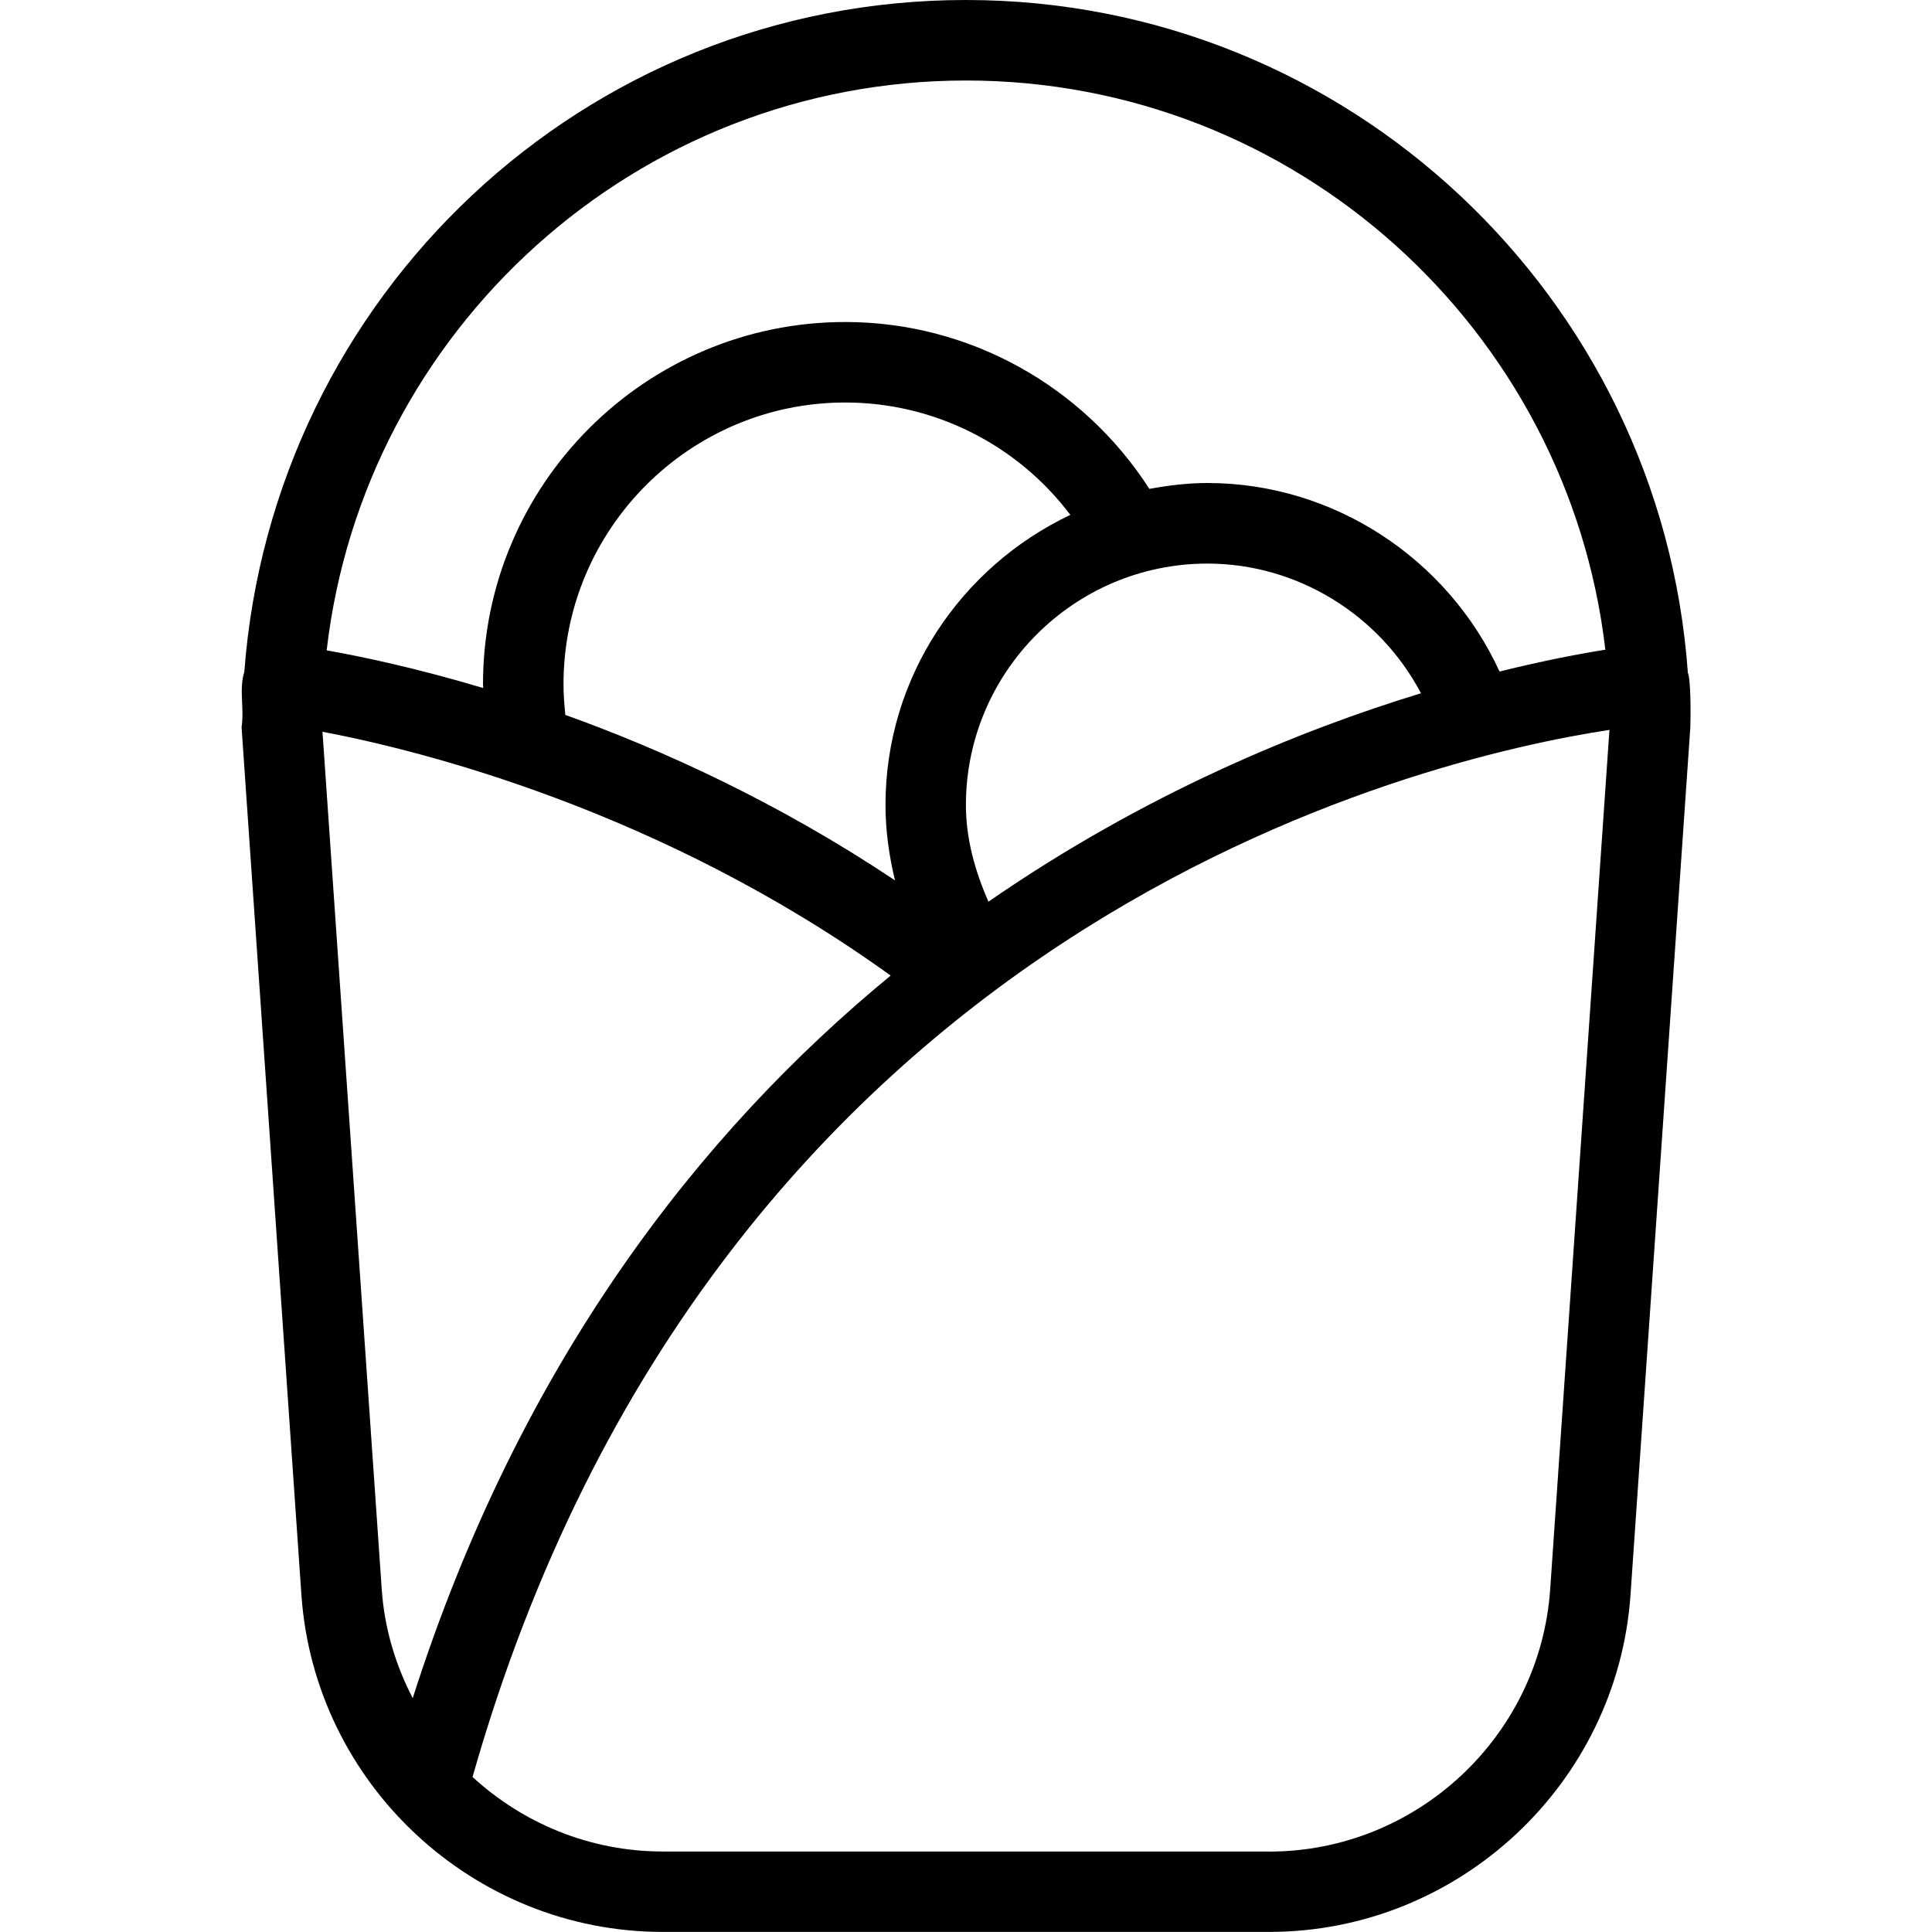<svg id="Layer_1" viewBox="0 0 24 24" xmlns="http://www.w3.org/2000/svg" data-name="Layer 1"><path d="m20.967 8.355c-.333-4.662-4.222-8.355-8.967-8.355s-8.614 3.673-8.965 8.346c-.069.219.002.457-.034.688l.743 10.775c.162 2.35 2.134 4.19 4.489 4.19h7.533c2.355 0 4.327-1.841 4.489-4.19l.743-10.775c.005-.142.007-.6-.032-.68zm-8.967-7.355c4.096 0 7.48 3.096 7.942 7.071-.316.05-.766.135-1.314.271-.646-1.407-2.065-2.342-3.628-2.342-.247 0-.487.03-.722.073-.825-1.282-2.242-2.073-3.778-2.073-2.481 0-4.5 2.019-4.5 4.5 0 .016.003.031.003.047-.834-.249-1.516-.393-1.945-.468.459-3.978 3.844-7.079 7.943-7.079zm-4.977 7.881c-.013-.126-.023-.252-.023-.381 0-1.93 1.57-3.5 3.5-3.5 1.107 0 2.14.525 2.796 1.396-1.352.642-2.296 2.01-2.296 3.604 0 .317.044.63.118.936-1.436-.958-2.868-1.615-4.095-2.055zm5.256 2.32c-.167-.38-.28-.781-.28-1.2 0-1.654 1.346-3 3-3 1.118 0 2.14.637 2.653 1.611-1.5.457-3.431 1.246-5.373 2.589zm-8.274-2.111c1.211.229 4.205.972 7.059 3.029-2.365 1.945-4.603 4.8-5.937 8.976-.213-.411-.352-.866-.385-1.353l-.736-10.652zm11.76 13.91h-7.533c-.906 0-1.737-.352-2.362-.926 3.024-10.635 11.822-12.657 14.123-13.007l-.736 10.675c-.126 1.827-1.659 3.259-3.491 3.259z"/></svg>